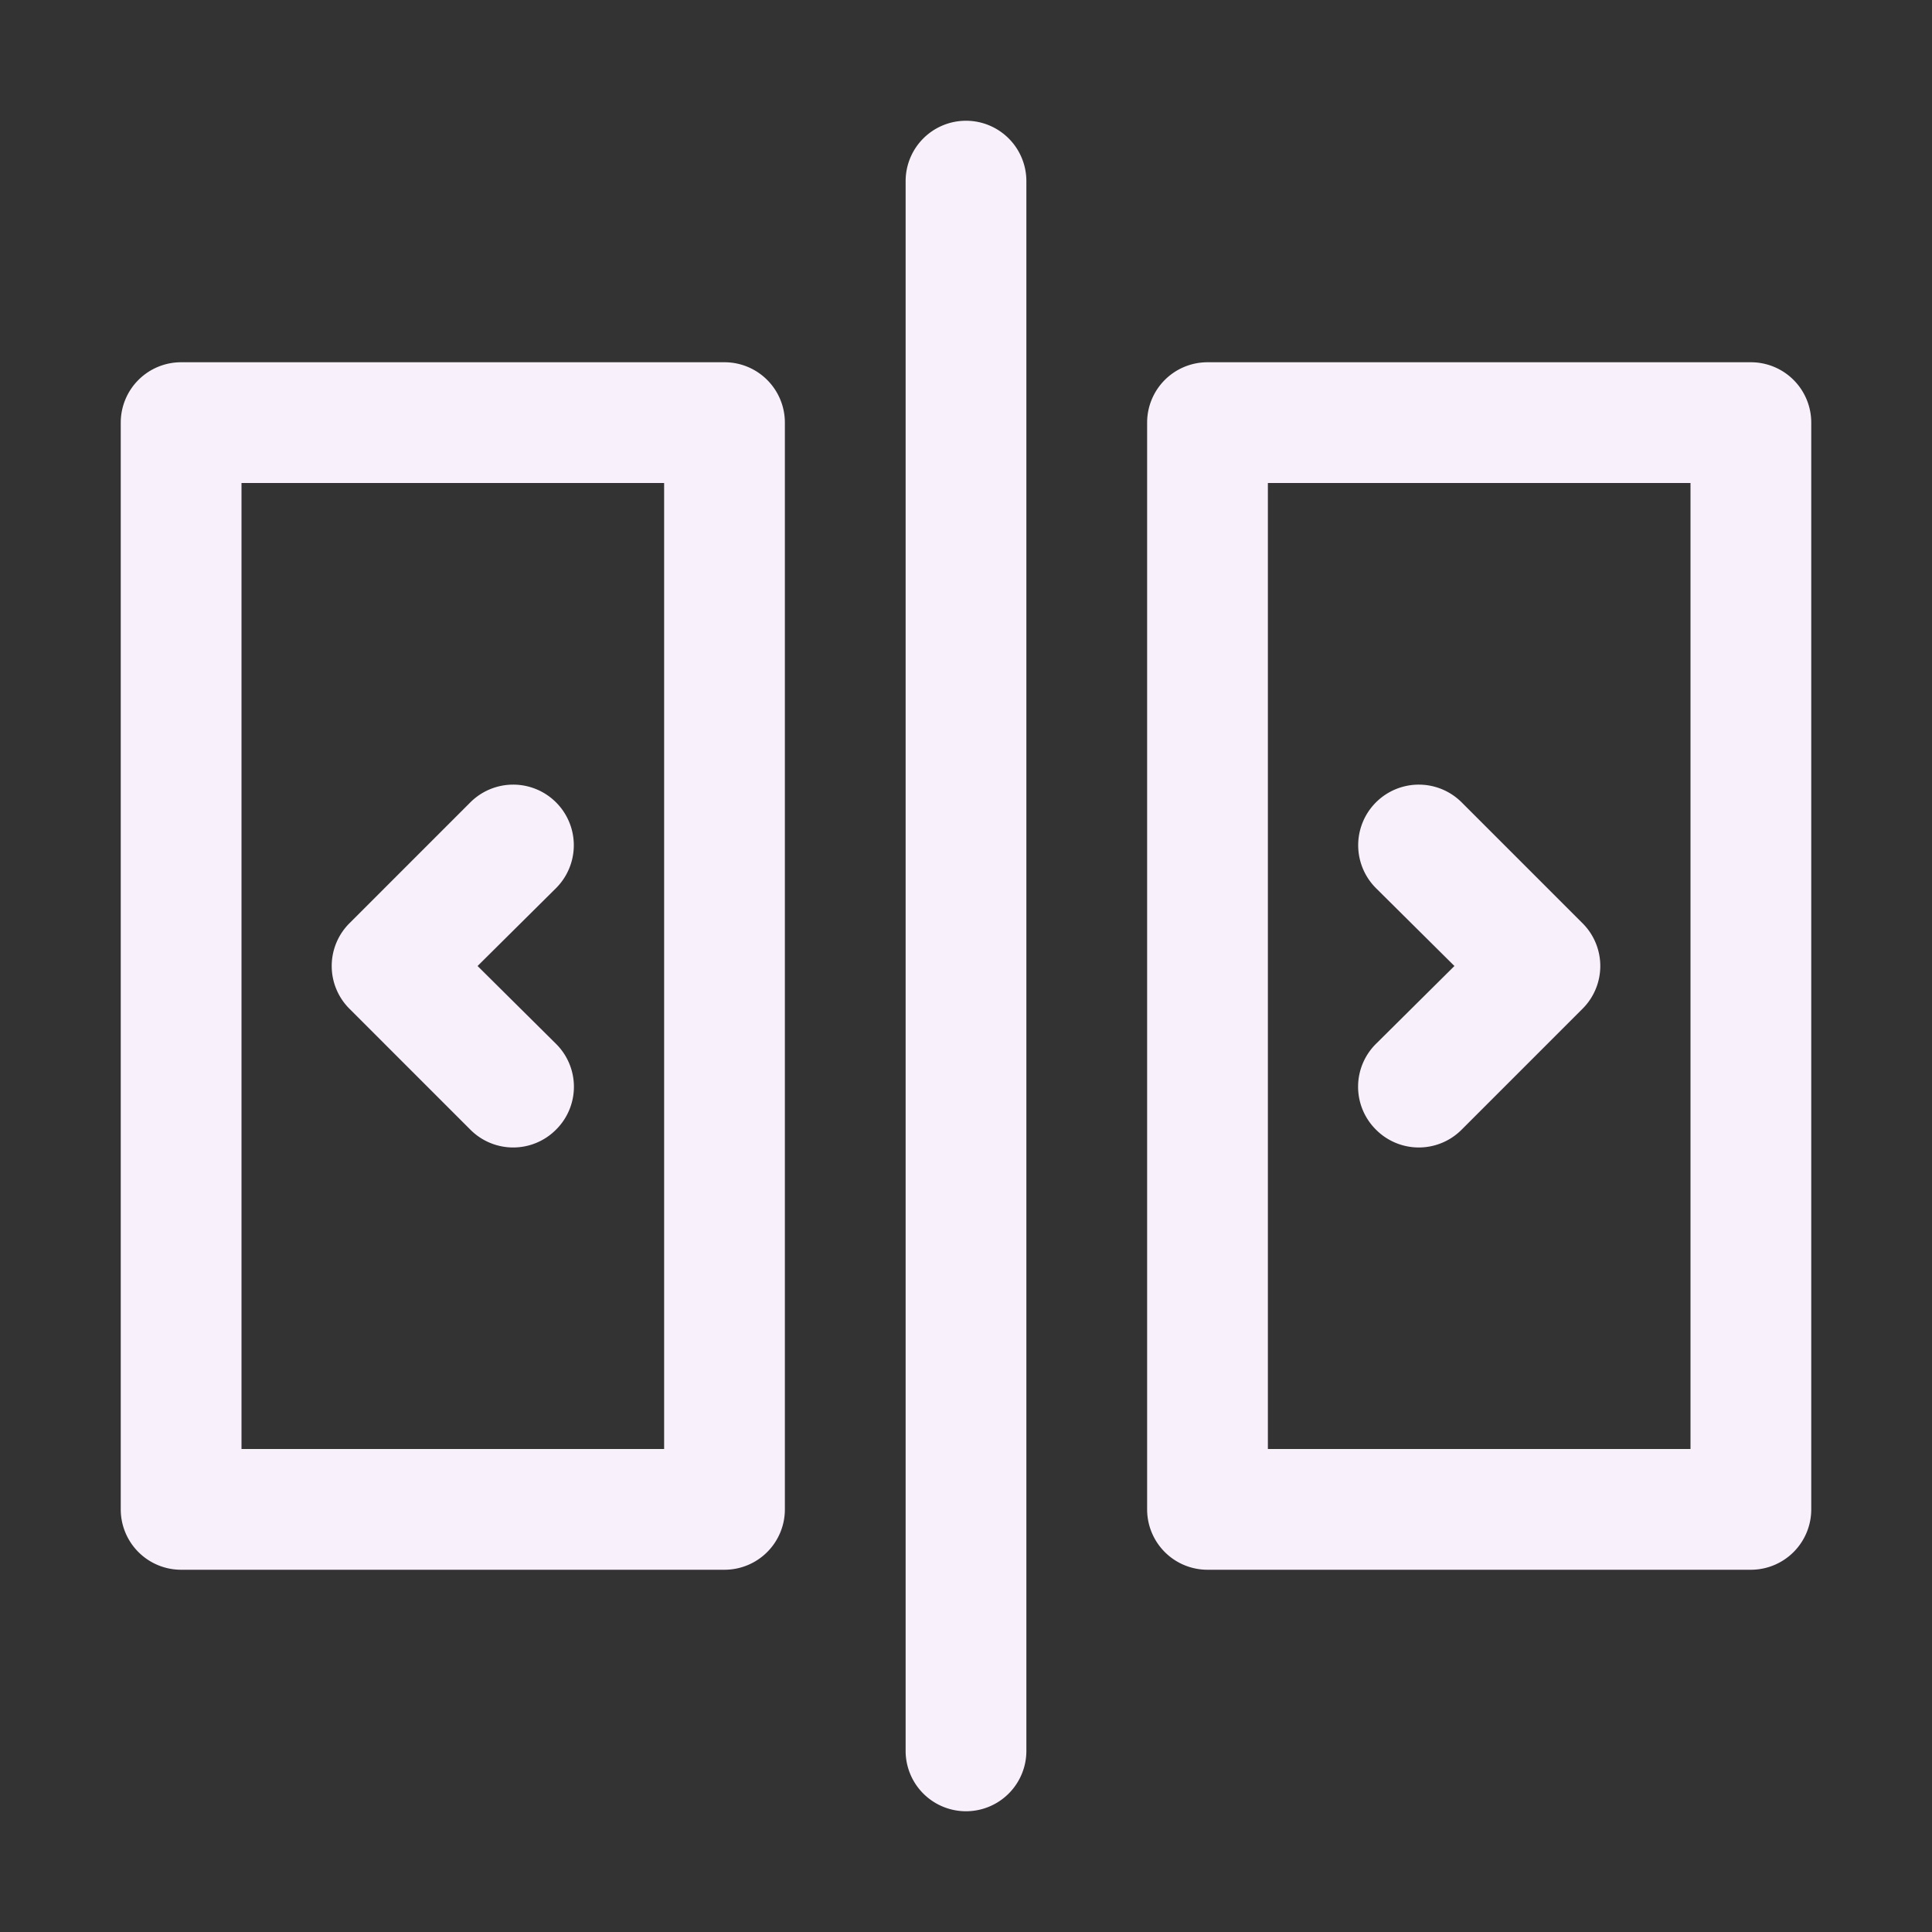 <?xml version="1.0" ?><svg fill="#F8F0FB" viewBox="0 0 32 32" xmlns="http://www.w3.org/2000/svg"><rect x="0" y="0" width="32" height="32" fill="#333333" stroke="none"/><title/><g data-name="trim, cut, copy, tool, rotate, reflect, editing" id="trim_cut_copy_tool_rotate_reflect_editing"><path d="M16,2a1,1,0,0,0-1,1V29a1,1,0,0,0,2,0V3A1,1,0,0,0,16,2Z"/><path d="M29,6H20a1,1,0,0,0-1,1V25a1,1,0,0,0,1,1h9a1,1,0,0,0,1-1V7A1,1,0,0,0,29,6ZM28,24H21V8h7Z"/><path d="M12,6H3A1,1,0,0,0,2,7V25a1,1,0,0,0,1,1h9a1,1,0,0,0,1-1V7A1,1,0,0,0,12,6ZM11,24H4V8h7Z"/><path d="M22.79,18.71a1,1,0,0,0,1.42,0l2-2a1,1,0,0,0,0-1.42l-2-2a1,1,0,0,0-1.42,1.42L24.09,16l-1.3,1.29A1,1,0,0,0,22.79,18.71Z"/><path d="M7.79,18.71a1,1,0,0,0,1.42,0,1,1,0,0,0,0-1.42L7.91,16l1.3-1.29a1,1,0,0,0-1.42-1.42l-2,2a1,1,0,0,0,0,1.42Z"/></g></svg>
